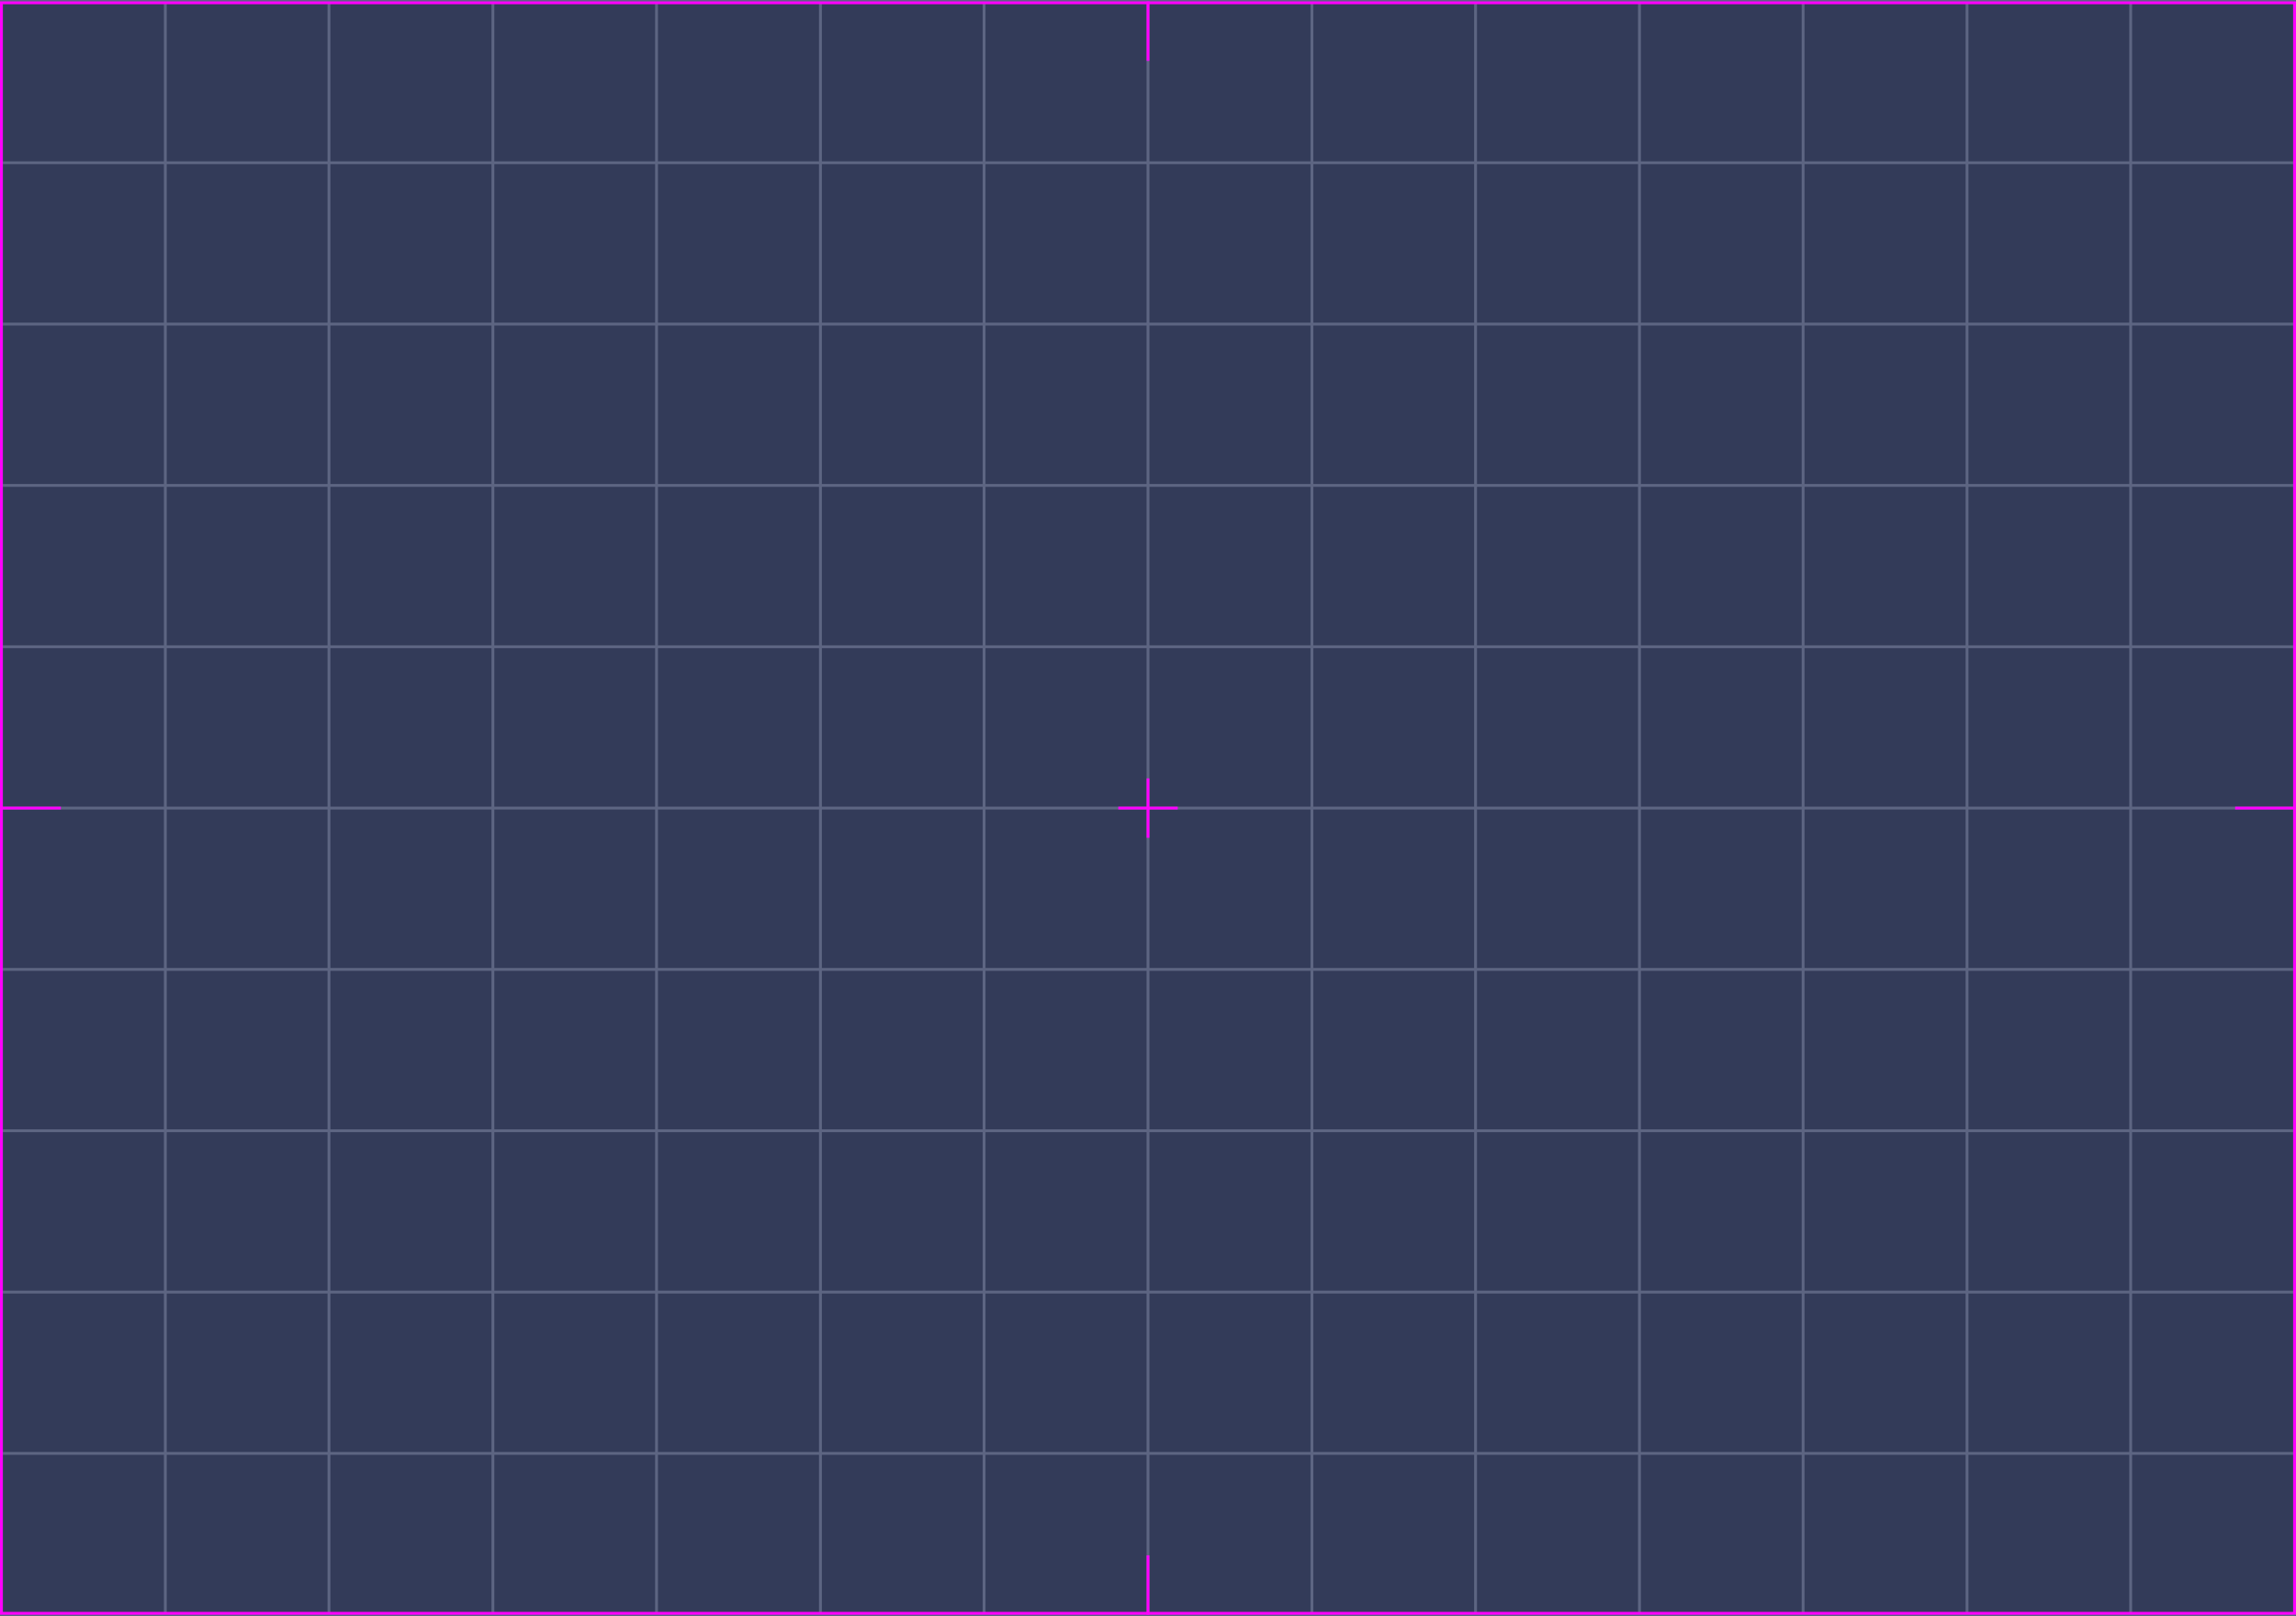 <svg xmlns="http://www.w3.org/2000/svg" viewBox="0 0 811 571">
  <path fill="#333b59" d="M0 .5h811v570H0z"/>
  <path fill="none" stroke="#5d6582" stroke-miterlimit="10" d="M.5.5h810v570H.5zM.5 513.5h810M.5 456.5h810M.5 399.5h810M.5 342.5h810M.5 285.5h810M.5 228.5h810M.5 171.5h810M.5 114.5h810M.5 57.5h810M752.6.5v570M694.8.5v570M636.9.5v570M579.1.5v570M521.2.5v570M463.4.5v570M405.5.5v570M347.6.5v570M289.8.5v570M231.9.5v570M174.1.5v570M116.2.5v570M58.4.5v570"/>
  <path fill="#f0f" d="M810 1.5v568H1V1.5h809m1-1H0v570h811V.5Z"/>
  <path fill="none" stroke="#f0f" stroke-miterlimit="10" d="M405.5.5v21M405.5 549.5v21M810.5 285.5h-21M21.5 285.5H.5M405.5 275v21M416 285.5h-21"/>
</svg>
